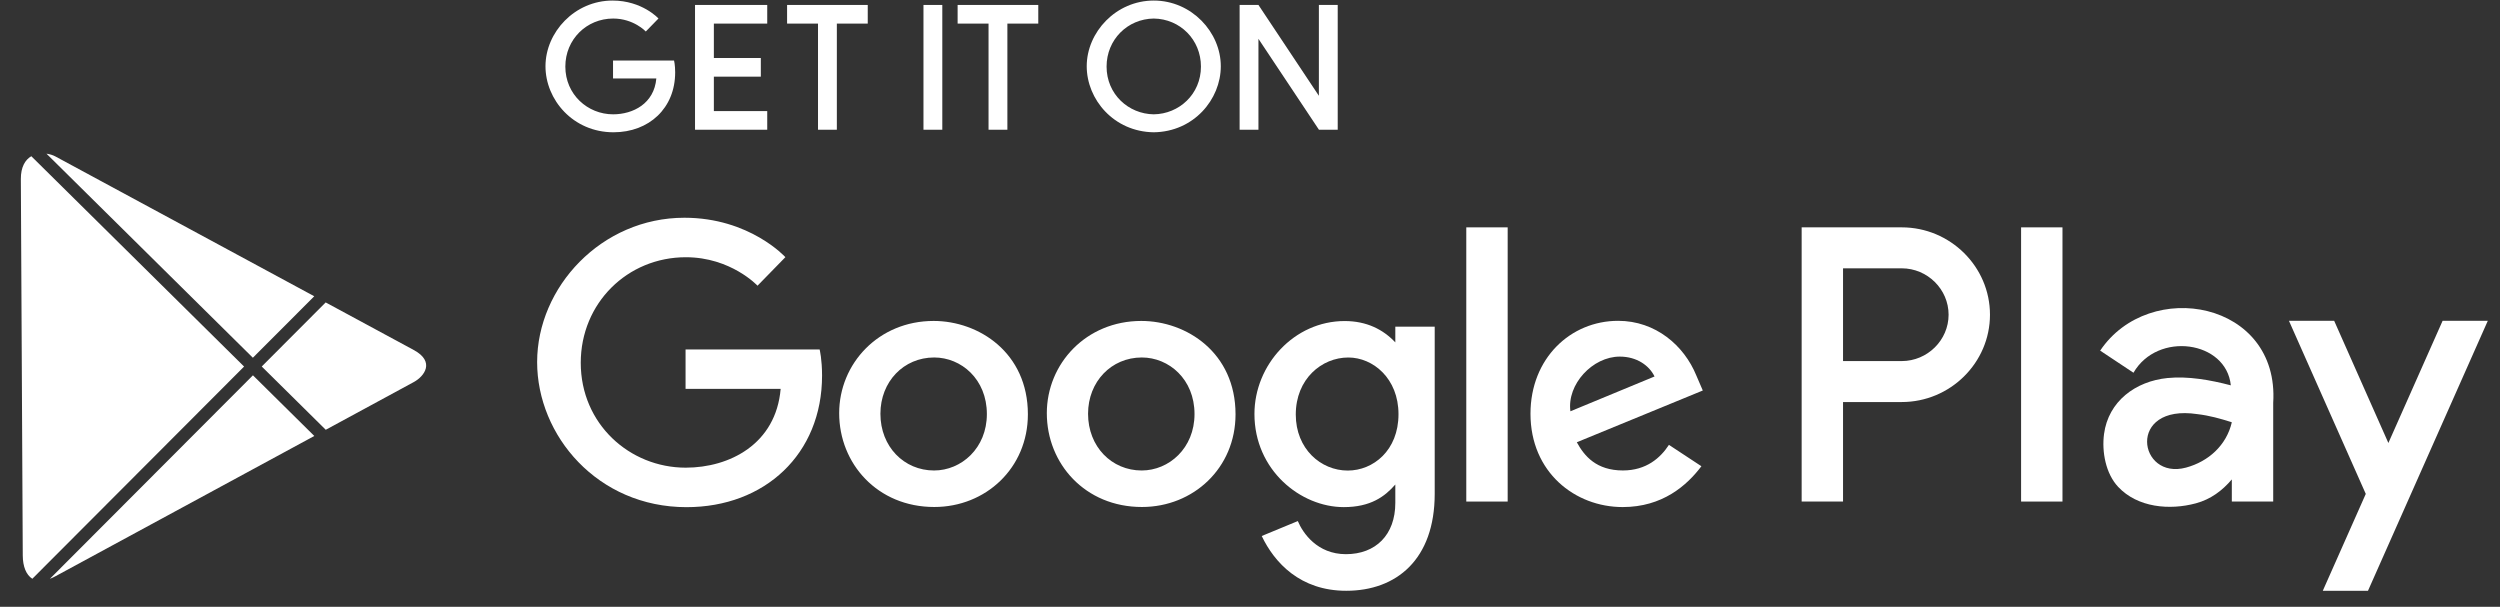 <svg width="103" height="25" viewBox="0 0 103 25" fill="none" xmlns="http://www.w3.org/2000/svg">
<rect x="0" y="0" width="103" height="25" fill="#333333" stroke="none"/>
<path d="M27.771 2.494H25.257V3.232H27.041C26.952 4.268 26.082 4.71 25.26 4.71C24.209 4.71 23.292 3.891 23.292 2.743C23.292 1.625 24.166 0.764 25.263 0.764C26.109 0.764 26.607 1.298 26.607 1.298L27.129 0.762C27.129 0.762 26.459 0.023 25.236 0.023C23.679 0.023 22.474 1.325 22.474 2.73C22.474 4.107 23.608 5.45 25.276 5.45C26.743 5.45 27.817 4.455 27.817 2.983C27.817 2.673 27.771 2.494 27.771 2.494Z" fill="white"/>
<path d="M28.245 14.399H33.769C33.773 14.414 33.869 14.806 33.869 15.475C33.869 18.708 31.509 20.895 28.285 20.895C24.619 20.895 22.13 17.945 22.13 14.918C22.13 11.83 24.777 8.971 28.198 8.971C30.885 8.971 32.358 10.595 32.358 10.595L31.21 11.771C31.21 11.771 30.115 10.598 28.257 10.598C25.848 10.598 23.927 12.49 23.927 14.947C23.927 17.469 25.942 19.268 28.252 19.268C30.057 19.268 31.969 18.298 32.163 16.022H28.245V14.399Z" fill="white"/>
<path fill-rule="evenodd" clip-rule="evenodd" d="M34.574 17.024C34.574 14.978 36.198 13.223 38.465 13.223C40.328 13.223 42.349 14.53 42.349 17.069C42.349 19.284 40.612 20.888 38.492 20.888C36.15 20.888 34.574 19.101 34.574 17.024ZM40.659 17.059C40.659 15.621 39.602 14.728 38.488 14.728C37.235 14.728 36.273 15.72 36.273 17.048C36.273 18.404 37.247 19.384 38.483 19.384C39.607 19.384 40.659 18.466 40.659 17.059Z" fill="white"/>
<path fill-rule="evenodd" clip-rule="evenodd" d="M47.02 13.223C44.753 13.223 43.129 14.978 43.129 17.024C43.129 19.101 44.704 20.888 47.047 20.888C49.167 20.888 50.904 19.284 50.904 17.069C50.904 14.53 48.884 13.223 47.02 13.223ZM47.043 14.728C48.157 14.728 49.214 15.621 49.214 17.059C49.214 18.466 48.162 19.384 47.037 19.384C45.802 19.384 44.828 18.404 44.828 17.048C44.828 15.72 45.79 14.728 47.043 14.728Z" fill="white"/>
<path fill-rule="evenodd" clip-rule="evenodd" d="M51.683 17.057C51.683 15.031 53.319 13.227 55.4 13.227C56.305 13.227 56.988 13.574 57.487 14.107V13.458H59.11V20.344C59.11 23.05 57.533 24.34 55.464 24.34C53.573 24.34 52.511 23.189 51.983 22.083L53.47 21.468C53.676 21.961 54.27 22.832 55.452 22.832C56.676 22.832 57.487 22.04 57.487 20.718V19.962C57.054 20.46 56.467 20.893 55.364 20.893C53.58 20.893 51.683 19.364 51.683 17.057ZM55.55 14.729C56.57 14.729 57.618 15.592 57.618 17.065C57.618 18.562 56.572 19.387 55.528 19.387C54.419 19.387 53.386 18.495 53.386 17.079C53.386 15.608 54.458 14.729 55.55 14.729Z" fill="white"/>
<path fill-rule="evenodd" clip-rule="evenodd" d="M63.056 17.046C63.056 14.764 64.704 13.218 66.667 13.218C68.215 13.218 69.384 14.24 69.886 15.464L70.155 16.089L64.965 18.221C65.275 18.793 65.775 19.383 66.863 19.383C67.832 19.383 68.413 18.861 68.76 18.328L70.098 19.209C69.498 20.004 68.493 20.891 66.855 20.891C64.893 20.891 63.056 19.46 63.056 17.046ZM66.734 14.692C67.442 14.692 67.951 15.064 68.167 15.511L64.701 16.945C64.551 15.835 65.614 14.692 66.734 14.692Z" fill="white"/>
<path d="M62.116 20.664H60.411V9.367H62.116V20.664Z" fill="white"/>
<path d="M83.269 20.664H84.974V9.367H83.269V20.664Z" fill="white"/>
<path fill-rule="evenodd" clip-rule="evenodd" d="M75.933 20.664H74.228V9.367L78.352 9.367C80.351 9.367 81.987 10.986 81.987 12.966C81.987 14.945 80.351 16.564 78.352 16.564H75.933V20.664ZM75.933 14.876V11.055H78.352C79.41 11.055 80.282 11.918 80.282 12.966C80.282 14.013 79.41 14.876 78.352 14.876H75.933Z" fill="white"/>
<path d="M97.561 24.34L102.497 13.218H100.635L98.401 18.251L96.168 13.218H94.305L97.47 20.349L95.699 24.34H97.561Z" fill="white"/>
<path fill-rule="evenodd" clip-rule="evenodd" d="M91.951 20.664H93.656V16.601C93.923 12.41 88.557 11.425 86.527 14.446L87.899 15.357C88.892 13.639 91.724 14.034 91.91 15.876C91.059 15.652 90.139 15.491 89.299 15.575C87.988 15.706 86.865 16.531 86.686 17.882C86.59 18.612 86.754 19.512 87.269 20.06C88.071 20.914 89.388 21.029 90.47 20.737C91.079 20.573 91.558 20.215 91.951 19.752V20.664ZM90.064 19.265C90.998 19.013 91.733 18.338 91.951 17.398C91.474 17.245 91.035 17.122 90.532 17.062C87.603 16.626 88.093 19.797 90.064 19.265Z" fill="white"/>
<path d="M38.823 5.345H38.047V0.204H38.823V5.345Z" fill="white"/>
<path d="M33.702 5.345H34.478V0.972H35.751V0.204H32.428V0.972H33.702V5.345Z" fill="white"/>
<path d="M31.61 5.345H28.635V0.204H31.61V0.972H29.411V2.39H31.346V3.158H29.411V4.577H31.61V5.345Z" fill="white"/>
<path d="M41.504 5.345V0.972H42.777V0.204H39.454V0.972H40.728V5.345H41.504Z" fill="white"/>
<path fill-rule="evenodd" clip-rule="evenodd" d="M44.773 2.73C44.773 1.325 45.978 0.023 47.535 0.023C49.092 0.023 50.297 1.325 50.297 2.73C50.297 4.096 49.182 5.429 47.535 5.45C45.889 5.429 44.773 4.096 44.773 2.73ZM47.535 4.71C46.494 4.697 45.591 3.882 45.591 2.743C45.591 1.634 46.452 0.778 47.535 0.764C48.619 0.778 49.479 1.634 49.479 2.743C49.479 3.882 48.576 4.697 47.535 4.71Z" fill="white"/>
<path d="M51.848 5.345H51.072V0.204H51.848L54.338 3.947V0.204H55.114V5.345H54.34L51.848 1.6V5.345Z" fill="white"/>
<path d="M1.29 6.436L10.056 15.102L1.332 23.845C1.077 23.685 0.941 23.338 0.938 22.89L0.859 7.373C0.857 6.883 1.037 6.583 1.29 6.436Z" fill="white"/>
<path d="M2.287 6.448L12.947 12.206L10.418 14.739L1.915 6.332C2.044 6.349 2.173 6.386 2.287 6.448Z" fill="white"/>
<path d="M13.421 17.707L10.784 15.1L13.418 12.46L17.046 14.42C17.939 14.902 17.482 15.506 17.046 15.742L13.421 17.707Z" fill="white"/>
<path d="M2.287 23.74C2.206 23.785 2.129 23.82 2.054 23.848L10.421 15.463L12.949 17.962L2.287 23.74Z" fill="white"/>
</svg>
